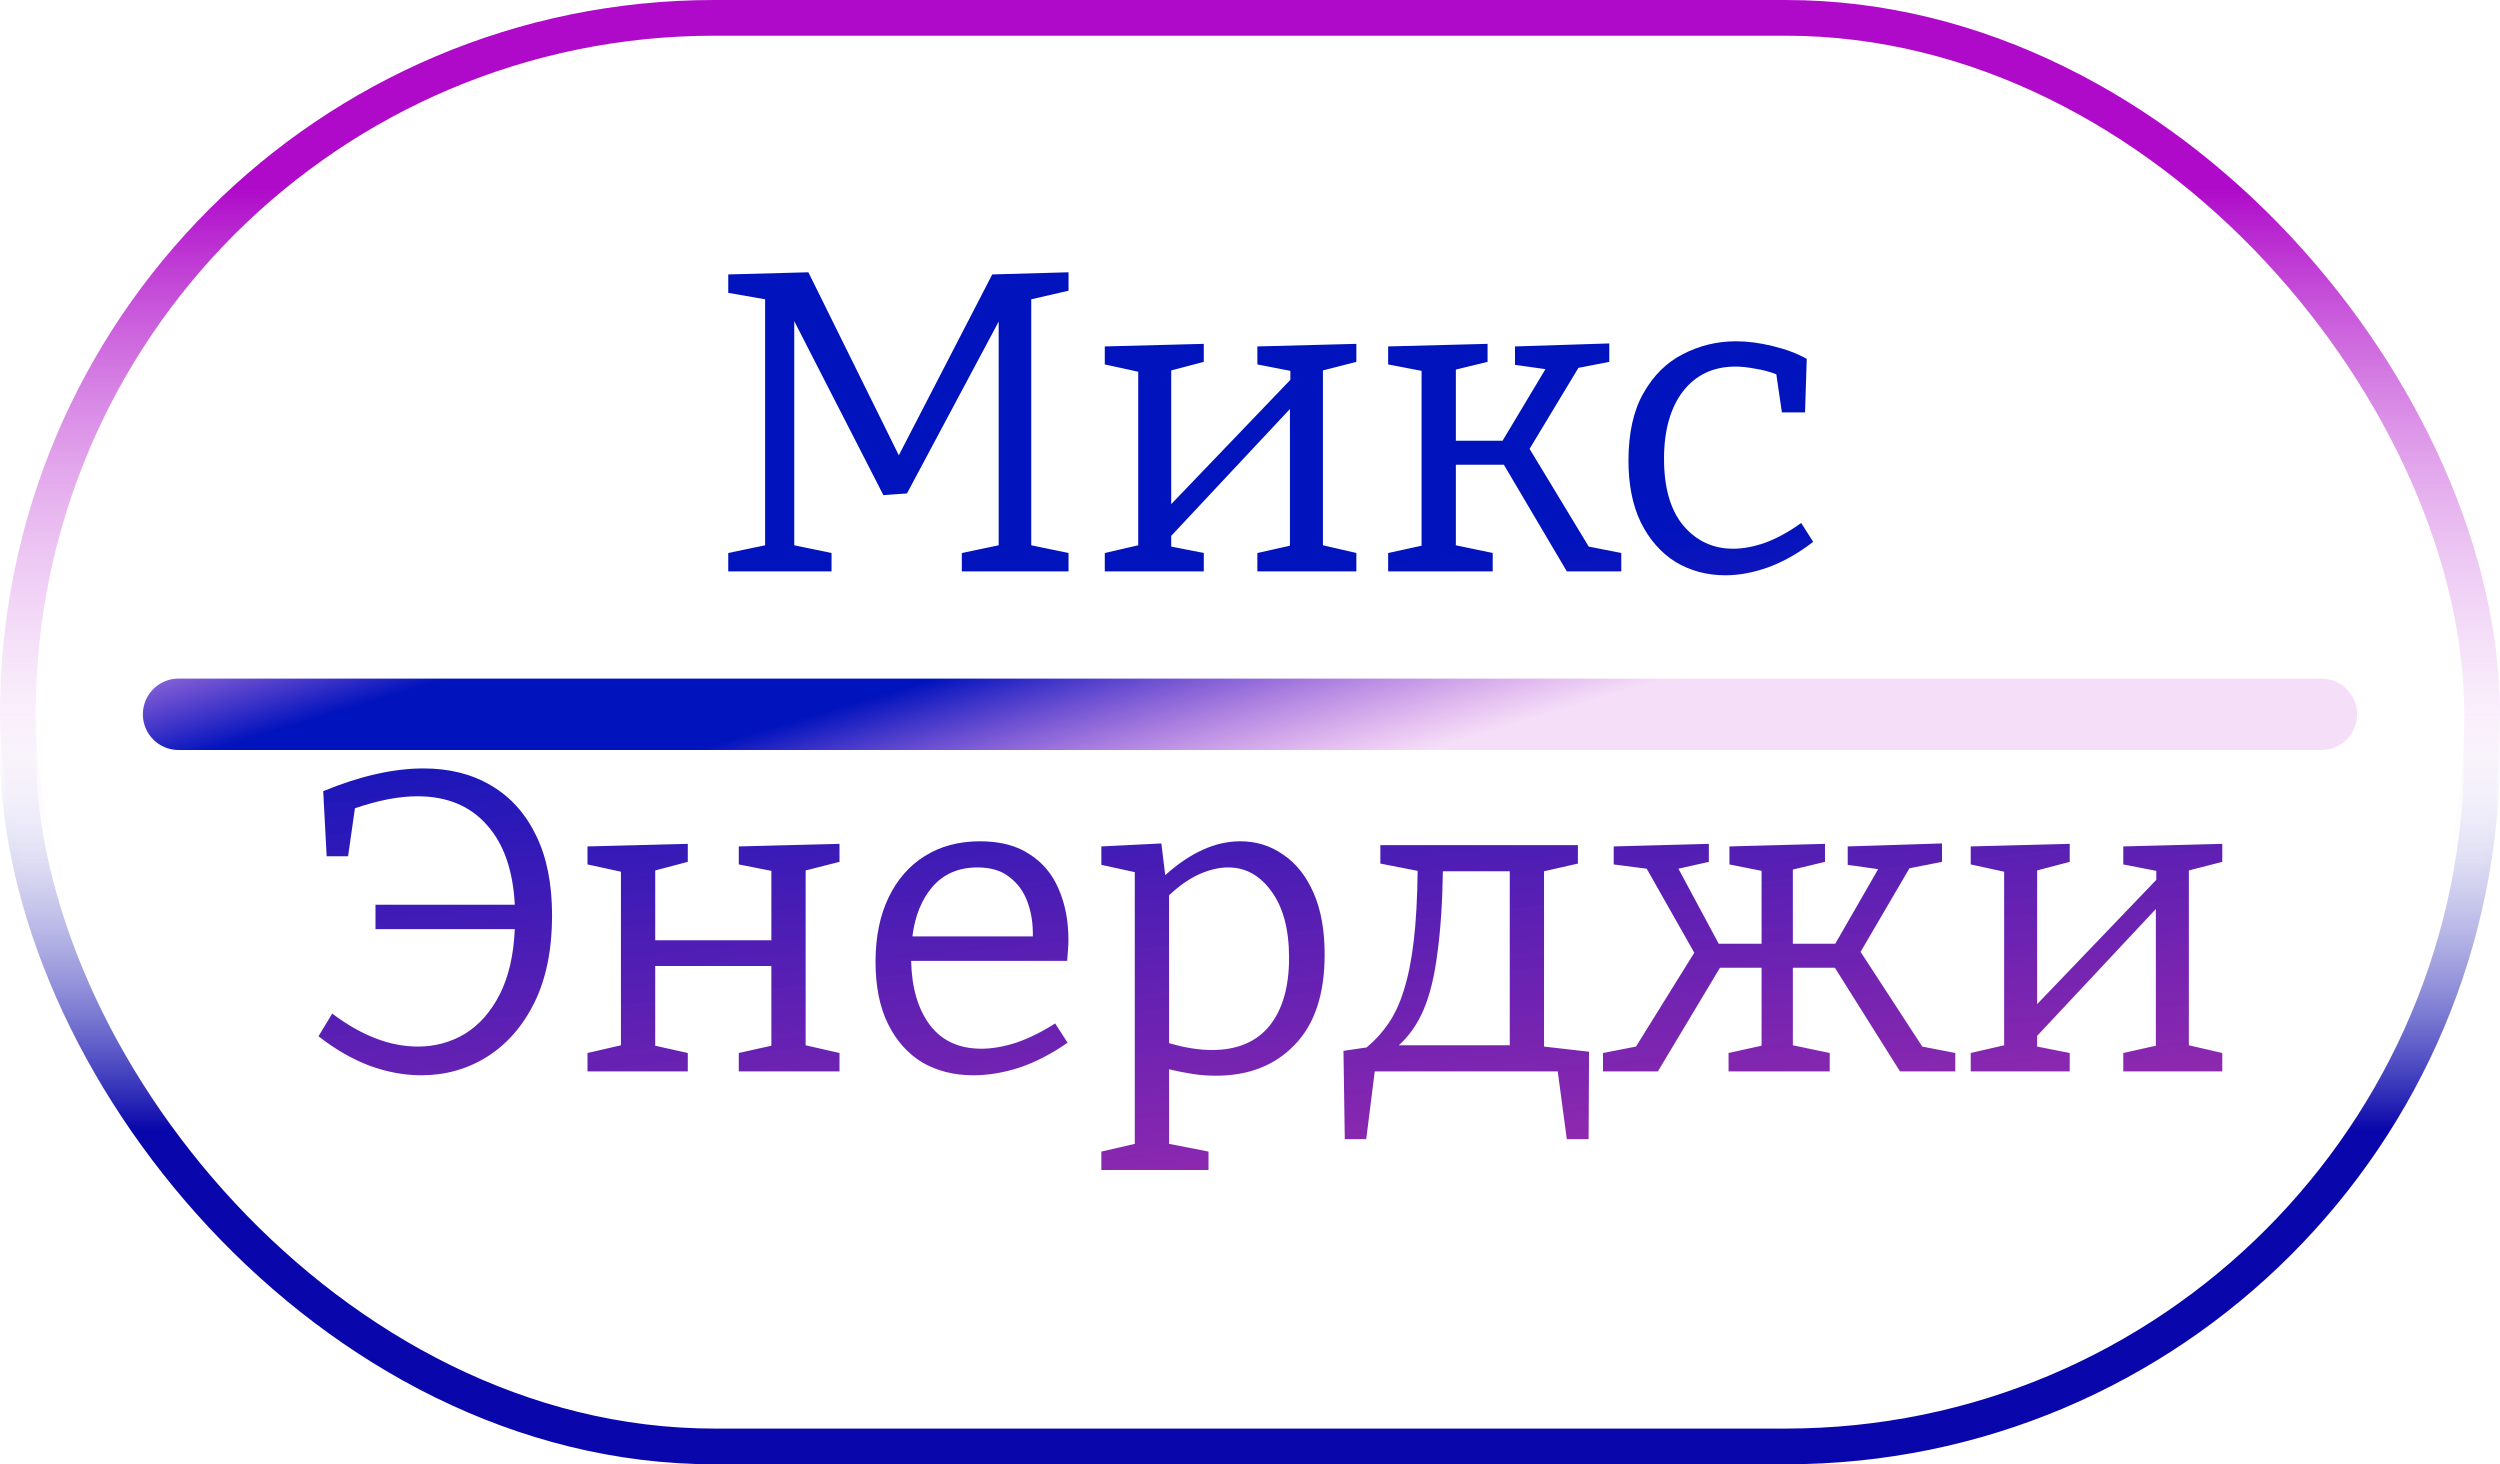 <svg width="70" height="41" viewBox="0 0 70 41" fill="none" xmlns="http://www.w3.org/2000/svg">
<rect x="0.5" y="1.5" width="69" height="39" rx="19.5" stroke="url(#paint0_linear)"/>
<rect x="0.5" y="0.5" width="69" height="39" rx="19.5" stroke="url(#paint1_linear)"/>
<path d="M29.919 8.14L28.875 8.38V15.268L29.919 15.484V16H26.931V15.484L27.963 15.268V9.004L25.395 13.816L24.735 13.864L22.239 8.992V15.268L23.283 15.484V16H20.391V15.484L21.423 15.268V8.38L20.391 8.2V7.684L22.635 7.624L25.167 12.748L27.783 7.684L29.919 7.624V8.14ZM30.934 16V15.484L31.87 15.268V10.408L30.934 10.204V9.7L33.706 9.628V10.132L32.794 10.372V14.116L36.13 10.636V10.384L35.206 10.204V9.7L37.978 9.628V10.132L37.042 10.372V15.268L37.978 15.484V16H35.206V15.484L36.118 15.28V11.452L32.794 15.004V15.304L33.706 15.484V16H30.934ZM38.868 16V15.484L39.804 15.28V10.384L38.868 10.204V9.7L41.652 9.628V10.132L40.764 10.348V12.34H42.072L43.272 10.336L42.42 10.216V9.7L45.06 9.616V10.132L44.196 10.3L42.828 12.568L44.484 15.304L45.396 15.484V16H43.872L42.108 13.012H40.764V15.268L41.796 15.484V16H38.868ZM48.309 16.108C47.797 16.108 47.333 15.984 46.917 15.736C46.509 15.48 46.185 15.112 45.945 14.632C45.713 14.152 45.597 13.576 45.597 12.904C45.597 12.128 45.737 11.496 46.017 11.008C46.297 10.512 46.665 10.148 47.121 9.916C47.585 9.676 48.081 9.556 48.609 9.556C48.929 9.556 49.269 9.6 49.629 9.688C49.997 9.776 50.317 9.896 50.589 10.048L50.541 11.548H49.893L49.737 10.48C49.553 10.408 49.357 10.356 49.149 10.324C48.941 10.284 48.757 10.264 48.597 10.264C47.973 10.264 47.481 10.496 47.121 10.96C46.769 11.424 46.593 12.052 46.593 12.844C46.593 13.66 46.773 14.284 47.133 14.716C47.501 15.148 47.965 15.364 48.525 15.364C48.805 15.364 49.105 15.308 49.425 15.196C49.753 15.076 50.089 14.892 50.433 14.644L50.769 15.172C50.353 15.492 49.937 15.728 49.521 15.88C49.105 16.032 48.701 16.108 48.309 16.108ZM8.918 29.016L9.302 28.38C10.118 28.996 10.918 29.304 11.702 29.304C12.182 29.304 12.622 29.184 13.022 28.944C13.422 28.696 13.746 28.328 13.994 27.84C14.242 27.352 14.382 26.744 14.414 26.016H10.514V25.332H14.414C14.366 24.372 14.106 23.628 13.634 23.1C13.162 22.564 12.514 22.296 11.69 22.296C11.17 22.296 10.586 22.408 9.938 22.632L9.746 23.976H9.146L9.05 22.152C10.082 21.728 11.018 21.516 11.858 21.516C12.586 21.516 13.218 21.676 13.754 21.996C14.298 22.316 14.718 22.784 15.014 23.4C15.31 24.008 15.458 24.752 15.458 25.632C15.458 26.584 15.294 27.396 14.966 28.068C14.638 28.732 14.194 29.24 13.634 29.592C13.082 29.936 12.47 30.108 11.798 30.108C11.326 30.108 10.846 30.02 10.358 29.844C9.87 29.66 9.39 29.384 8.918 29.016ZM16.45 30V29.484L17.386 29.268V24.408L16.45 24.204V23.7L19.258 23.628V24.132L18.346 24.372V26.328H21.598V24.384L20.686 24.204V23.7L23.506 23.628V24.132L22.558 24.372V29.268L23.506 29.484V30H20.686V29.484L21.598 29.28V27.048H18.346V29.28L19.258 29.484V30H16.45ZM27.252 30.108C26.715 30.108 26.239 29.988 25.823 29.748C25.416 29.5 25.096 29.14 24.863 28.668C24.631 28.196 24.515 27.616 24.515 26.928C24.515 26.24 24.636 25.644 24.875 25.14C25.116 24.636 25.451 24.248 25.884 23.976C26.323 23.696 26.843 23.556 27.444 23.556C28.003 23.556 28.463 23.676 28.823 23.916C29.192 24.148 29.463 24.472 29.64 24.888C29.823 25.304 29.916 25.78 29.916 26.316C29.916 26.404 29.912 26.496 29.904 26.592C29.895 26.68 29.887 26.784 29.88 26.904H25.512C25.527 27.656 25.703 28.256 26.04 28.704C26.375 29.144 26.855 29.364 27.48 29.364C27.776 29.364 28.099 29.308 28.451 29.196C28.803 29.076 29.168 28.896 29.544 28.656L29.892 29.196C29.444 29.508 28.995 29.74 28.547 29.892C28.099 30.036 27.668 30.108 27.252 30.108ZM27.372 24.288C26.843 24.288 26.424 24.468 26.111 24.828C25.808 25.18 25.619 25.644 25.547 26.22H28.919C28.927 25.876 28.88 25.56 28.776 25.272C28.672 24.976 28.503 24.74 28.271 24.564C28.047 24.38 27.747 24.288 27.372 24.288ZM30.838 32.76V32.244L31.774 32.028V24.42L30.838 24.216V23.7L32.518 23.616L32.626 24.504C33.33 23.872 34.03 23.556 34.726 23.556C35.174 23.556 35.574 23.68 35.926 23.928C36.286 24.168 36.57 24.524 36.778 24.996C36.986 25.468 37.09 26.044 37.09 26.724C37.09 27.836 36.81 28.68 36.25 29.256C35.698 29.832 34.962 30.12 34.042 30.12C33.834 30.12 33.622 30.104 33.406 30.072C33.19 30.04 32.966 29.996 32.734 29.94V32.028L33.838 32.244V32.76H30.838ZM33.934 29.4C34.638 29.4 35.174 29.176 35.542 28.728C35.91 28.272 36.094 27.636 36.094 26.82C36.094 26.028 35.93 25.408 35.602 24.96C35.282 24.512 34.878 24.288 34.39 24.288C34.134 24.288 33.862 24.352 33.574 24.48C33.294 24.608 33.014 24.804 32.734 25.068V29.208C33.166 29.336 33.566 29.4 33.934 29.4ZM37.654 31.896L37.617 29.424L38.266 29.328C38.498 29.136 38.702 28.912 38.877 28.656C39.053 28.4 39.197 28.088 39.309 27.72C39.429 27.344 39.522 26.884 39.586 26.34C39.65 25.796 39.685 25.144 39.694 24.384L38.65 24.18V23.664H44.181V24.18L43.233 24.396V29.304L44.493 29.448L44.481 31.896H43.87L43.617 30H38.493L38.254 31.896H37.654ZM39.166 29.268H42.273V24.396H40.401C40.386 25.3 40.334 26.068 40.245 26.7C40.166 27.332 40.038 27.856 39.861 28.272C39.685 28.68 39.453 29.012 39.166 29.268ZM44.884 30V29.484L45.808 29.304L47.44 26.676L46.108 24.324L45.184 24.204V23.7L47.848 23.628V24.132L46.996 24.324L48.124 26.424H49.324V24.384L48.424 24.204V23.7L51.1 23.628V24.132L50.2 24.348V26.424H51.388L52.588 24.336L51.736 24.216V23.7L54.376 23.616V24.132L53.464 24.312L52.096 26.652L53.824 29.304L54.748 29.484V30H53.2L51.376 27.096H50.2V29.268L51.232 29.484V30H48.4V29.484L49.324 29.28V27.096H48.16L46.42 30H44.884ZM55.18 30V29.484L56.116 29.268V24.408L55.18 24.204V23.7L57.952 23.628V24.132L57.04 24.372V28.116L60.376 24.636V24.384L59.452 24.204V23.7L62.224 23.628V24.132L61.288 24.372V29.268L62.224 29.484V30H59.452V29.484L60.364 29.28V25.452L57.04 29.004V29.304L57.952 29.484V30H55.18Z" fill="url(#paint2_linear)"/>
<path d="M5 20H65" stroke="url(#paint3_radial)" stroke-width="2" stroke-linecap="round"/>
<defs>
<linearGradient id="paint0_linear" x1="35" y1="1" x2="35" y2="41" gradientUnits="userSpaceOnUse">
<stop offset="0.465" stop-color="white" stop-opacity="0"/>
<stop offset="0.766" stop-color="#0906AB"/>
</linearGradient>
<linearGradient id="paint1_linear" x1="35" y1="0" x2="35" y2="40" gradientUnits="userSpaceOnUse">
<stop offset="0.132" stop-color="#AF0ACA"/>
<stop offset="0.625" stop-color="white" stop-opacity="0"/>
</linearGradient>
<linearGradient id="paint2_linear" x1="32.954" y1="8.5" x2="36.3" y2="39.413" gradientUnits="userSpaceOnUse">
<stop offset="0.247" stop-color="#0013BD"/>
<stop offset="0.85" stop-color="#87009D" stop-opacity="0.83"/>
</linearGradient>
<radialGradient id="paint3_radial" cx="0" cy="0" r="1" gradientUnits="userSpaceOnUse" gradientTransform="translate(32.75 15) rotate(73.301) scale(7.83 448.263)">
<stop offset="0.251" stop-color="#0013BD"/>
<stop offset="1" stop-color="#AF0ACA" stop-opacity="0.13"/>
</radialGradient>
</defs>
</svg>
